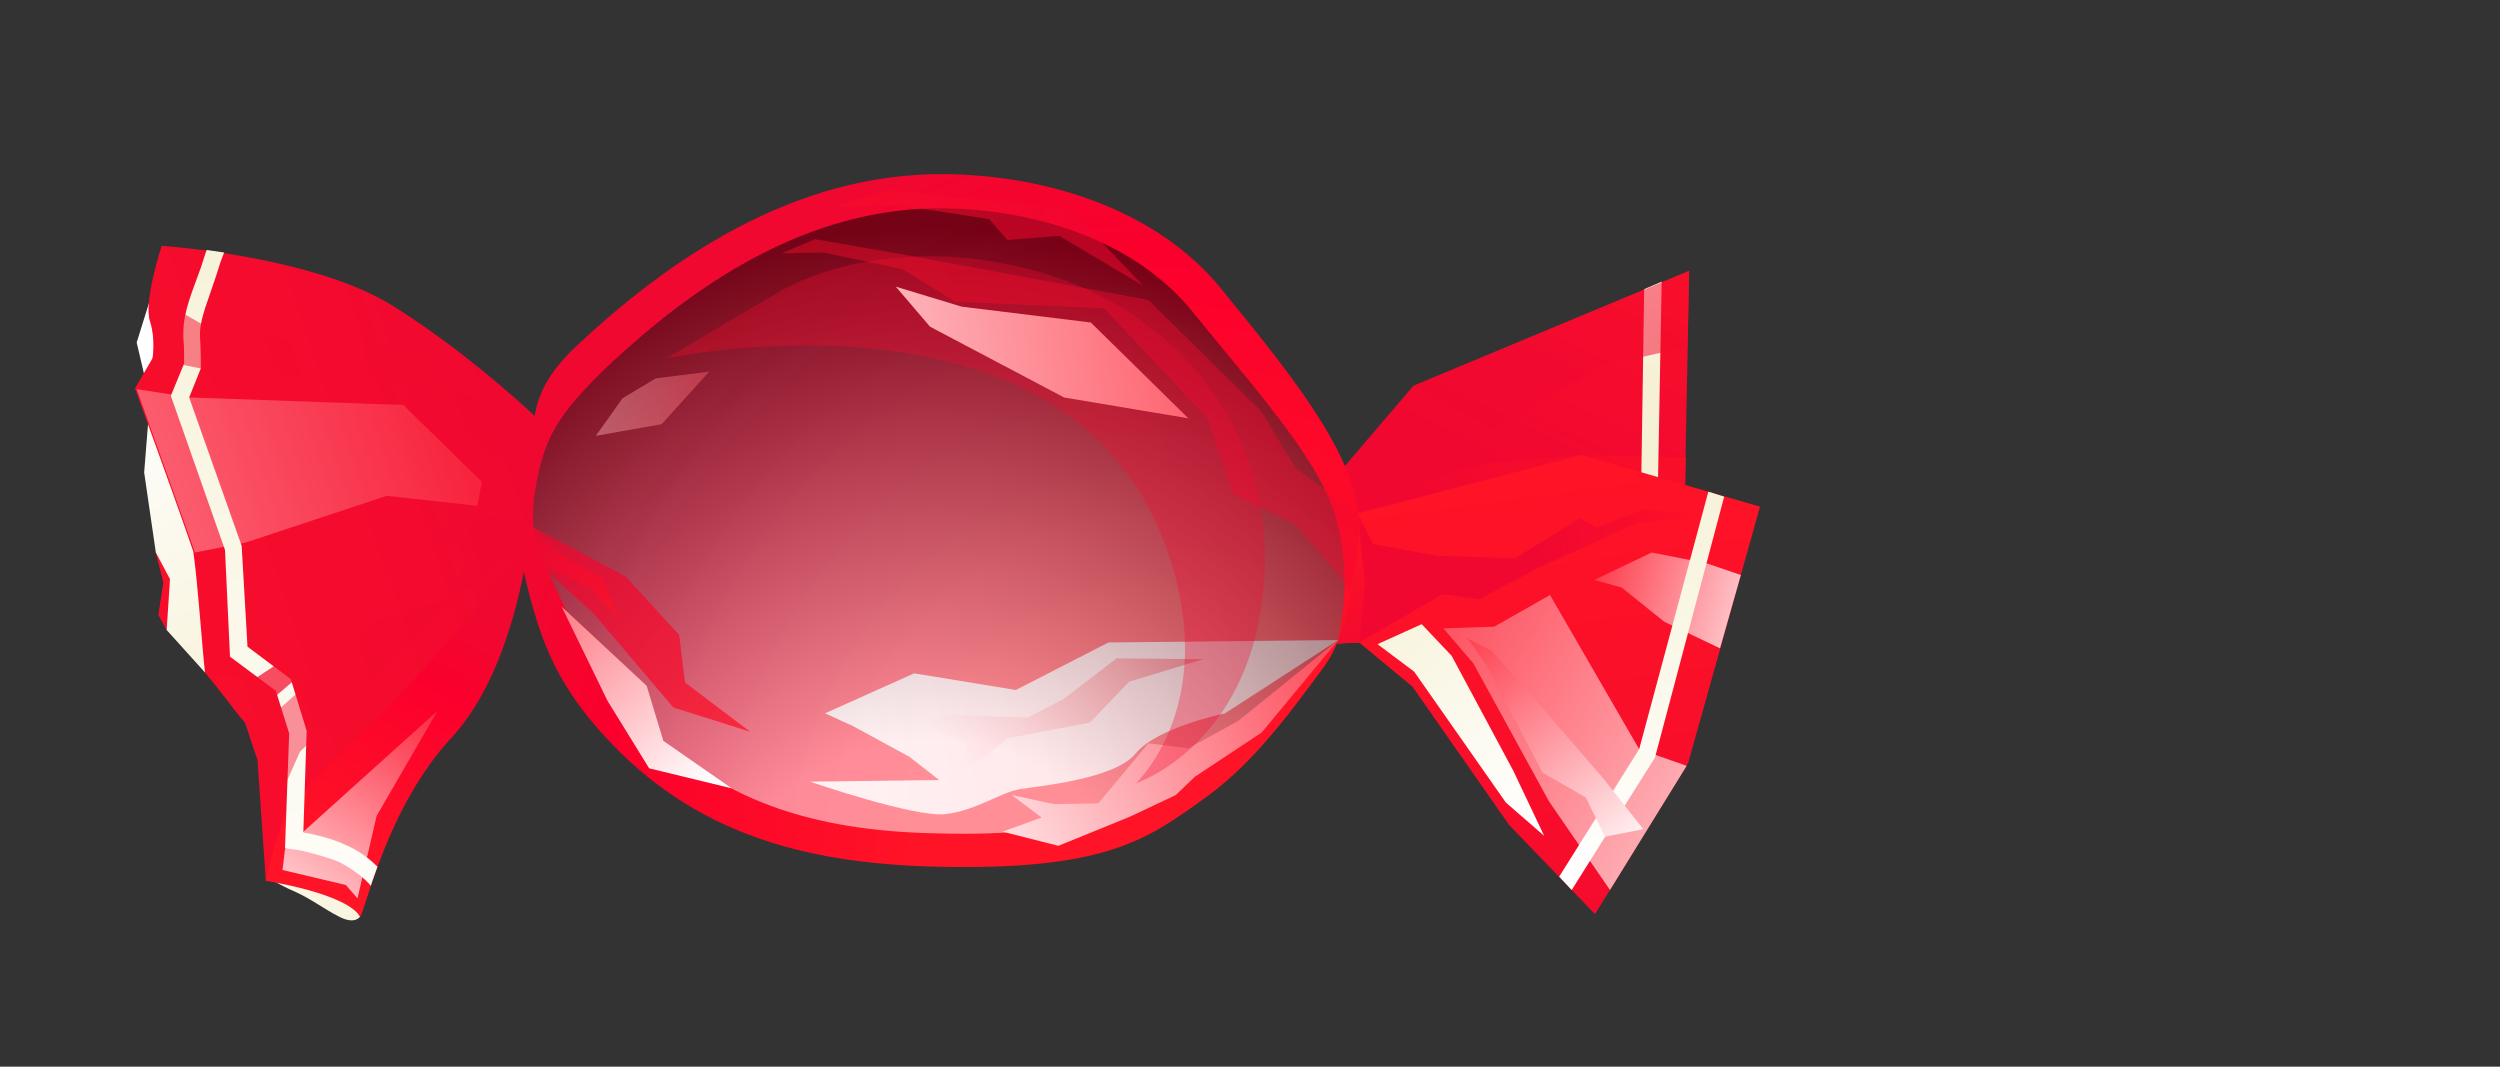 <?xml version="1.0" encoding="utf-8"?>
<!-- Generator: Adobe Illustrator 22.0.0, SVG Export Plug-In . SVG Version: 6.00 Build 0)  -->
<svg version="1.1" id="图层_1" xmlns="http://www.w3.org/2000/svg" xmlns:xlink="http://www.w3.org/1999/xlink" x="0px" y="0px"
	 viewBox="0 0 300 128" style="enable-background:new 0 0 300 128;" xml:space="preserve">
<rect x="0" y="0" width="300" height="128" fill="#333333" stroke="none"/>
<style type="text/css">
	.st0{fill:url(#SVGID_1_);}
	.st1{fill:url(#SVGID_2_);}
	.st2{fill:url(#SVGID_3_);}
	.st3{fill:url(#SVGID_4_);}
	.st4{fill:url(#SVGID_5_);}
	.st5{fill:url(#SVGID_6_);}
	.st6{fill:url(#SVGID_7_);}
	.st7{fill:url(#SVGID_8_);}
	.st8{fill:url(#SVGID_9_);}
	.st9{fill:url(#SVGID_10_);}
	.st10{fill:url(#SVGID_11_);}
	.st11{opacity:0.55;fill:url(#SVGID_12_);}
	.st12{opacity:0.75;fill:url(#SVGID_13_);}
	.st13{fill:url(#SVGID_14_);}
	.st14{opacity:0.73;fill:url(#SVGID_15_);}
	.st15{opacity:0.45;fill:url(#SVGID_16_);}
	.st16{opacity:0.5;fill:url(#SVGID_17_);}
	.st17{fill:url(#SVGID_18_);}
	.st18{fill:url(#SVGID_19_);}
	.st19{fill:url(#SVGID_20_);}
	.st20{opacity:0.52;}
	.st21{fill:url(#SVGID_21_);}
	.st22{fill:url(#SVGID_22_);}
	.st23{opacity:0.75;fill:url(#SVGID_23_);}
	.st24{opacity:0.33;fill:url(#SVGID_24_);}
	.st25{opacity:0.79;fill:url(#SVGID_25_);}
	.st26{fill:url(#SVGID_26_);}
	.st27{opacity:0.44;fill:url(#SVGID_27_);}
	.st28{opacity:0.54;fill:url(#SVGID_28_);}
	.st29{fill:url(#SVGID_29_);}
	.st30{opacity:0.43;fill:url(#SVGID_30_);}
	.st31{fill:url(#SVGID_31_);}
	.st32{fill:url(#SVGID_32_);}
	.st33{fill:url(#SVGID_33_);}
	.st34{fill:url(#SVGID_34_);}
	.st35{opacity:0.52;fill:url(#SVGID_35_);}
	.st36{fill:url(#SVGID_36_);}
</style>
<g>
	
		<linearGradient id="SVGID_1_" gradientUnits="userSpaceOnUse" x1="2018.964" y1="9421.011" x2="2039.01" y2="9376.792" gradientTransform="matrix(-1 -1.758673e-02 1.758673e-02 -1 2055.595 9470.182)">
		<stop  offset="0" style="stop-color:#FF1326"/>
		<stop  offset="1" style="stop-color:#F00830"/>
	</linearGradient>
	<polygon class="st0" points="158.5,59.3 169.6,46.3 202.7,32.5 202.1,63.3 158.8,67.8 	"/>
	
		<linearGradient id="SVGID_2_" gradientUnits="userSpaceOnUse" x1="2030.307" y1="9395.989" x2="2041.626" y2="9371.023" gradientTransform="matrix(-1 -1.758673e-02 1.758673e-02 -1 2055.595 9470.182)">
		<stop  offset="0" style="stop-color:#FF1326"/>
		<stop  offset="1" style="stop-color:#F00830"/>
	</linearGradient>
	<polygon class="st1" points="158.5,59.3 158.6,63.5 161.3,67.2 169.5,66.7 202.1,63.3 202.3,54.9 189.8,54.6 178.3,55.6 
		170.4,57.8 161.5,55.8 	"/>
	
		<linearGradient id="SVGID_3_" gradientUnits="userSpaceOnUse" x1="2022.763" y1="9408.629" x2="2022.763" y2="9390.247" gradientTransform="matrix(-1 -1.758673e-02 1.758673e-02 -1 2055.595 9470.182)">
		<stop  offset="3.296700e-02" style="stop-color:#FFFFFF"/>
		<stop  offset="1" style="stop-color:#F6F1D5"/>
	</linearGradient>
	<polygon class="st2" points="199.4,33.8 197.3,34.7 196.9,61 198.9,61 	"/>
	
		<linearGradient id="SVGID_4_" gradientUnits="userSpaceOnUse" x1="2037.367" y1="9377.353" x2="2025.065" y2="9297.258" gradientTransform="matrix(-1 -1.758673e-02 1.758673e-02 -1 2055.595 9470.182)">
		<stop  offset="0" style="stop-color:#FF1326"/>
		<stop  offset="1" style="stop-color:#F00830"/>
	</linearGradient>
	<polygon class="st3" points="158.5,77.3 163.1,77.1 169.5,82.4 181.1,99 191.4,109.7 202.6,91.5 211.2,60.8 189.8,54.6 158.7,62.7 
			"/>
	
		<linearGradient id="SVGID_5_" gradientUnits="userSpaceOnUse" x1="2013.561" y1="9373.877" x2="2036.143" y2="9369.578" gradientTransform="matrix(-1 -1.758673e-02 1.758673e-02 -1 2055.595 9470.182)">
		<stop  offset="0" style="stop-color:#FF1326"/>
		<stop  offset="1" style="stop-color:#F00830"/>
	</linearGradient>
	<polygon class="st4" points="163.1,77.1 173.1,71.3 177.5,71.9 184.5,68.2 196.6,62.7 205.5,62 197.3,61.1 191.6,63.3 189.6,62.2 
		181.8,67 172.5,66.7 164.8,65.3 162.9,61.6 160.3,70.7 159.8,77.2 	"/>
	
		<linearGradient id="SVGID_6_" gradientUnits="userSpaceOnUse" x1="2060.791" y1="9372.12" x2="2057.341" y2="9349.658" gradientTransform="matrix(-1 -1.758673e-02 1.758673e-02 -1 2055.595 9470.182)">
		<stop  offset="0" style="stop-color:#FF1326"/>
		<stop  offset="1" style="stop-color:#F00830"/>
	</linearGradient>
	<polygon class="st5" points="158.6,67.5 158.5,77.3 163.1,77.1 163.8,69.9 162.9,61.6 162.5,61.7 	"/>
	
		<linearGradient id="SVGID_7_" gradientUnits="userSpaceOnUse" x1="2201" y1="9368.142" x2="2198.341" y2="9350.829" gradientTransform="matrix(-1 -1.758673e-02 1.758673e-02 -1 2055.595 9470.182)">
		<stop  offset="0" style="stop-color:#FF1326"/>
		<stop  offset="1" style="stop-color:#F00830"/>
	</linearGradient>
	<polygon class="st6" points="20,75.6 19,73.8 19.6,69.9 18.7,66.3 21.2,63.4 22.6,73.4 	"/>
	
		<linearGradient id="SVGID_8_" gradientUnits="userSpaceOnUse" x1="2205.882" y1="9389.031" x2="2186.122" y2="9341.989" gradientTransform="matrix(-1 -1.758673e-02 1.758673e-02 -1 2055.595 9470.182)">
		<stop  offset="3.296700e-02" style="stop-color:#FFFFFF"/>
		<stop  offset="1" style="stop-color:#F6F1D5"/>
	</linearGradient>
	<polygon class="st7" points="24.6,80.7 20,75.6 20.4,69.5 18.7,66.3 17.3,56.7 18,47.9 16.4,41.1 18.9,33.1 32.8,68.2 25,80.6 	"/>
	
		<linearGradient id="SVGID_9_" gradientUnits="userSpaceOnUse" x1="2183.782" y1="9353.736" x2="2181.072" y2="9311.289" gradientTransform="matrix(-1 -1.758673e-02 1.758673e-02 -1 2055.595 9470.182)">
		<stop  offset="0" style="stop-color:#FFFFFF"/>
		<stop  offset="1" style="stop-color:#F6F1D5"/>
	</linearGradient>
	<path class="st8" d="M43.2,110c0,0-0.6,1-2.5,0c-1.8-0.9-3.3-2.1-5.3-3c-2.1-0.9-3-1.6-3-1.6l8.9-4.6L43.2,110z"/>
	
		<linearGradient id="SVGID_10_" gradientUnits="userSpaceOnUse" x1="2244.762" y1="9346.956" x2="2155.948" y2="9378.676" gradientTransform="matrix(-1 -1.758673e-02 1.758673e-02 -1 2055.595 9470.182)">
		<stop  offset="0" style="stop-color:#FF1326"/>
		<stop  offset="1" style="stop-color:#F00830"/>
	</linearGradient>
	<path class="st9" d="M31.9,105.7l-1-14.5c0,0-0.8-2.3-1.5-4.5c-1.5-1.6-2.7-3.7-4.8-6c-0.4-3.6-0.8-10.1-1.4-14.5
		c-1.8-5.3-7-19.6-7-19.6l2.1-3.6c0,0,0.4-2.2-0.3-4.5c-0.8-2.3,1.4-9,1.4-9s18.3,1.2,27.9,7.3C57,42.9,65,50.7,65,50.7
		s0.9,19-9.5,31C45.1,93.7,31.9,105.7,31.9,105.7z"/>
	
		<linearGradient id="SVGID_11_" gradientUnits="userSpaceOnUse" x1="2188.64" y1="9314.914" x2="2164.975" y2="9358.738" gradientTransform="matrix(-1 -1.758673e-02 1.758673e-02 -1 2055.595 9470.182)">
		<stop  offset="0.352" style="stop-color:#FF1326"/>
		<stop  offset="0.813" style="stop-color:#FB002C"/>
		<stop  offset="1" style="stop-color:#F00830"/>
	</linearGradient>
	<path class="st10" d="M63.6,63.8c0,0-1.5,16.2-9.4,24.7c-7.9,8.5-10.4,21.1-11,21.5c-1.6-2.8-11.3-4.3-11.3-4.3s1.3-5.9,2.6-8.5
		C35.8,94.5,54.3,79.4,63.6,63.8z"/>
	
		<linearGradient id="SVGID_12_" gradientUnits="userSpaceOnUse" x1="2232.234" y1="9361.686" x2="2167.527" y2="9384.796" gradientTransform="matrix(-1 -1.758673e-02 1.758673e-02 -1 2055.595 9470.182)">
		<stop  offset="0" style="stop-color:#FFFFFF"/>
		<stop  offset="1" style="stop-color:#FD3A4A"/>
	</linearGradient>
	<path class="st11" d="M29.5,65.1l16.9-5.6l10.9,1.2l0.5-2.9l-9.4-9.2l-25.5-0.9l-6.5-1c0,0,5.1,14.2,7,19.6L29.5,65.1z"/>
	
		<linearGradient id="SVGID_13_" gradientUnits="userSpaceOnUse" x1="2190.588" y1="9313.156" x2="2168.968" y2="9347.226" gradientTransform="matrix(-1 -1.758673e-02 1.758673e-02 -1 2055.595 9470.182)">
		<stop  offset="0.352" style="stop-color:#FFFFFF"/>
		<stop  offset="1" style="stop-color:#FD3A4A"/>
	</linearGradient>
	<polygon class="st12" points="34.2,101.9 33.9,104.4 41.5,106.2 42.9,107.8 45.2,97.9 52.5,85.3 36.3,99.9 	"/>
	
		<linearGradient id="SVGID_14_" gradientUnits="userSpaceOnUse" x1="2161.739" y1="9307.28" x2="2210.595" y2="9409.455" gradientTransform="matrix(-1 -1.758673e-02 1.758673e-02 -1 2055.595 9470.182)">
		<stop  offset="3.296700e-02" style="stop-color:#FFFFFF"/>
		<stop  offset="1" style="stop-color:#F6F1D5"/>
	</linearGradient>
	<path class="st13" d="M27,66l0.6,12.8l5.5,4.1l1.6,5.1l-0.5,13.8l0.9,0.1c0,0,0.8,0.1,2,0.4c1.1,0.3,2.6,0.7,3.7,1.2
		c1,0.5,2,1.2,2.7,1.8c0.6,0.5,0.9,0.9,1,1c0.2-0.7,0.5-1.4,0.8-2.3c-0.7-0.7-2-1.8-3.6-2.5c-1.8-0.9-4.1-1.4-5.3-1.6l0.4-12.2
		l-1.9-6.2l-5.2-3.9L29,65.5l-6.3-17.8l1.4-3.5l0-0.3c0,0,0-2.1-0.1-3.5c0-0.1,0-0.3,0-0.4c0-1.8,1.1-4.3,1.9-6.8
		c0.3-0.9,0.6-2,1-2.9c-0.7-0.1-1.4-0.2-2.1-0.3c-0.3,0.8-0.5,1.6-0.8,2.4c-0.8,2.3-2,4.9-2,7.5c0,0.2,0,0.4,0,0.6
		c0.1,1,0.1,2.5,0.1,3.1l-1.6,3.9L27,66z"/>
	
		<linearGradient id="SVGID_15_" gradientUnits="userSpaceOnUse" x1="2235.002" y1="9338.724" x2="2156.329" y2="9366.821" gradientTransform="matrix(-1 -1.758673e-02 1.758673e-02 -1 2055.595 9470.182)">
		<stop  offset="0" style="stop-color:#FF1326"/>
		<stop  offset="1" style="stop-color:#F00830"/>
	</linearGradient>
	<polygon class="st14" points="64.7,64 55.8,70.9 45,73.3 29.4,86.7 24.6,80.7 30.5,81.5 44.2,72.5 54.8,70.3 56.3,65 52.7,65.2 
		49.7,62.5 54.4,63.4 58.9,62 64.3,62.7 	"/>
	
		<linearGradient id="SVGID_16_" gradientUnits="userSpaceOnUse" x1="2215.265" y1="9334.906" x2="2163.587" y2="9353.362" gradientTransform="matrix(-1 -1.758673e-02 1.758673e-02 -1 2055.595 9470.182)">
		<stop  offset="0" style="stop-color:#FF1326"/>
		<stop  offset="1" style="stop-color:#F00830"/>
	</linearGradient>
	<polygon class="st15" points="33.2,96.5 36,90.2 45.5,81 54.9,71.6 45.6,74.4 32,86.4 	"/>
	
		<linearGradient id="SVGID_17_" gradientUnits="userSpaceOnUse" x1="2236.156" y1="9365.443" x2="2161.053" y2="9392.266" gradientTransform="matrix(-1 -1.758673e-02 1.758673e-02 -1 2055.595 9470.182)">
		<stop  offset="0" style="stop-color:#FF1326"/>
		<stop  offset="1" style="stop-color:#F00830"/>
	</linearGradient>
	<path class="st16" d="M18,38.6c0.8,2.3,0.3,4.5,0.3,4.5l-0.1,0.1l3.8,0.6l2,0.4l25.1,2l15.4,12.5c0.3-2.8,0.4-5.1,0.4-6.5l-6.5-4.1
		L54.4,47l-4.1-5.8l-10.2,0.7L32,40.3L24.4,39L18,35.3C17.8,36.6,17.8,37.8,18,38.6z"/>
	<g>
		
			<radialGradient id="SVGID_18_" cx="-7563.574" cy="2437.802" r="91.857" gradientTransform="matrix(-1.758673e-02 1 -0.9 -1.587607e-02 2199.67 7707.85)" gradientUnits="userSpaceOnUse">
			<stop  offset="0.352" style="stop-color:#FF1326"/>
			<stop  offset="0.813" style="stop-color:#FB002C"/>
			<stop  offset="1" style="stop-color:#F00830"/>
		</radialGradient>
		<path class="st17" d="M160.6,76.8c-0.5,1.3-1.1,2.3-1.5,2.9c-5.1,7-9.2,12.3-14.7,16.2c-6.8,4.9-11.9,8.6-32.2,8.1
			c-16.1-0.4-29.1-4.2-39.5-15.5c-6.6-7.1-8.2-12.9-10-20.5c-0.2-0.7-0.2-1.5-0.1-2.4c0-0.4,0.2-2.1,0.4-3.2c0.2-1.1,0.4-2.1,0.5-3
			c1.2-7.2-1.5-11.2,5.8-18c10.6-9.9,25.8-20.8,44.4-20.5c12.5,0.2,25.3,4.5,32.8,13.7c9.4,11.5,16.9,20.9,16.6,29.2
			C162.9,68.2,161.8,73.4,160.6,76.8z"/>
	</g>
	
		<radialGradient id="SVGID_19_" cx="2361.617" cy="9334.863" r="105.146" gradientTransform="matrix(-0.9 -1.587607e-02 1.758673e-02 -1 2032.136 9469.339)" gradientUnits="userSpaceOnUse">
		<stop  offset="0" style="stop-color:#FFFAFB"/>
		<stop  offset="1" style="stop-color:#FEB1B8"/>
	</radialGradient>
	<path class="st18" d="M160.6,76.8L147,85.6c0,0-8.2,1.7-10.7,4.8c-2.5,3.1-11.5,3.9-13.9,4.3c-2.4,0.4-5.3,2.6-9,3
		c-3.7,0.4-16.2-3.9-16.2-3.9l15.5-0.2l-3.6-2.8l-6.8-3.7L99,85.6l10.7-4.8l12.2,2l11.1-5.7L160.6,76.8z"/>
	
		<linearGradient id="SVGID_20_" gradientUnits="userSpaceOnUse" x1="2113.855" y1="9339.353" x2="2075.755" y2="9361.185" gradientTransform="matrix(-1 -1.758673e-02 1.758673e-02 -1 2055.595 9470.182)">
		<stop  offset="0" style="stop-color:#FFFFFF"/>
		<stop  offset="1" style="stop-color:#FD3A4A"/>
	</linearGradient>
	<polygon class="st19" points="144.4,79.1 134,79 127.6,83.9 123.3,86.1 114,85.8 110.4,86.5 116,89.3 115.2,91.5 113.9,92.4 
		116.9,91.8 120.9,88.6 130.8,86.7 135.5,81.8 	"/>
	<g class="st20">
		
			<radialGradient id="SVGID_21_" cx="-7546.501" cy="2467.34" r="94.806" gradientTransform="matrix(-1.758673e-02 1 -0.9 -1.587607e-02 2199.67 7707.85)" gradientUnits="userSpaceOnUse">
			<stop  offset="0.352" style="stop-color:#FFFFFF"/>
			<stop  offset="1" style="stop-color:#000000"/>
		</radialGradient>
		<path class="st21" d="M160.6,76.8c-5.2,6.3-14.3,12.3-19.3,15.9c-6.1,4.4-10.8,7.8-29.1,7.3C97.8,99.7,86,96.2,76.6,86
			c-5.9-6.4-8.3-11.7-11.8-19.6c-1-2.3-1-5-0.6-7.5c1.1-6.5,2.7-9.2,9.2-15.4c9.6-8.9,23.3-18.8,40.1-18.5
			c11.3,0.2,22.9,4.1,29.6,12.4c8.4,10.4,16,18.6,17.5,25.9C162,69.5,161.1,73.7,160.6,76.8z"/>
	</g>
	
		<linearGradient id="SVGID_22_" gradientUnits="userSpaceOnUse" x1="2108.021" y1="9327.818" x2="2055.074" y2="9358.158" gradientTransform="matrix(-1 -1.758673e-02 1.758673e-02 -1 2055.595 9470.182)">
		<stop  offset="0" style="stop-color:#FFFFFF"/>
		<stop  offset="1" style="stop-color:#FD3A4A"/>
	</linearGradient>
	<polygon class="st22" points="160.6,76.8 151.4,87.9 143.4,93.2 141.1,95.4 135.6,98 127,101.5 120.3,99.8 125,98.1 121.4,95.4 
		126.5,96.5 131.8,96.4 137.8,89.2 142.6,89.8 148.6,86.5 	"/>
	
		<linearGradient id="SVGID_23_" gradientUnits="userSpaceOnUse" x1="2124.677" y1="9341.98" x2="2149.476" y2="9362.251" gradientTransform="matrix(-1 -1.758673e-02 1.758673e-02 -1 2055.595 9470.182)">
		<stop  offset="0" style="stop-color:#FF1326"/>
		<stop  offset="1" style="stop-color:#F00830"/>
	</linearGradient>
	<path class="st23" d="M62.5,65.7l8.8,8l9.5,11.2l9.2,2.9l-7.8-5.9l-0.7-5.7l-6.4-7l-12.2-6.5C62.8,63.1,62.6,65,62.5,65.7z"/>
	
		<linearGradient id="SVGID_24_" gradientUnits="userSpaceOnUse" x1="2186.444" y1="9340.879" x2="2073.461" y2="9381.229" gradientTransform="matrix(-1 -1.758673e-02 1.758673e-02 -1 2055.595 9470.182)">
		<stop  offset="0" style="stop-color:#FF1326"/>
		<stop  offset="1" style="stop-color:#F00830"/>
	</linearGradient>
	<path class="st24" d="M136.3,94c0,0,13.1-4.3,15.2-22.3c2.4-20.5-11-34.1-25.6-38.7c-14.6-4.6-26.8-1.2-32.2,1.9
		C88.4,38,80,43,80,43s47.4-10.2,59.6,21.8C147,84.1,136.3,94,136.3,94z"/>
	
		<linearGradient id="SVGID_25_" gradientUnits="userSpaceOnUse" x1="2143.537" y1="9357.868" x2="2154.325" y2="9366.685" gradientTransform="matrix(-1 -1.758673e-02 1.758673e-02 -1 2055.595 9470.182)">
		<stop  offset="0" style="stop-color:#FF1326"/>
		<stop  offset="1" style="stop-color:#F00830"/>
	</linearGradient>
	<polygon class="st25" points="62.5,65.7 66.2,68.3 71,70.7 74.1,74.1 72.4,69.4 66.8,66.2 62.9,62.5 	"/>
	
		<linearGradient id="SVGID_26_" gradientUnits="userSpaceOnUse" x1="2581.392" y1="9251.74" x2="2610.133" y2="9281.621" gradientTransform="matrix(-0.998 -7.031764e-02 7.031764e-02 -0.998 2011.371 9508.193)">
		<stop  offset="0" style="stop-color:#FFFFFF"/>
		<stop  offset="1" style="stop-color:#FD3A4A"/>
	</linearGradient>
	<polygon class="st26" points="67.4,72.8 77.6,82.3 79.6,88.9 87.8,94.6 77.9,92.2 72.9,84.1 	"/>
	
		<radialGradient id="SVGID_27_" cx="2371.861" cy="9400.403" r="95.363" gradientTransform="matrix(-0.9 -1.587607e-02 1.758673e-02 -1 2032.136 9469.339)" gradientUnits="userSpaceOnUse">
		<stop  offset="0" style="stop-color:#FF1326"/>
		<stop  offset="1" style="stop-color:#F00830"/>
	</radialGradient>
	<path class="st27" d="M109.3,30.7l-11.5-2l-4,1.7l5-0.1l9.5,2l6.3,3.9l17.9,0.8l12.4,13.2l3.1,9.1l7.5,3.7l6.6,7.8
		c0.4-2.3,0.8-4.7,0.9-6.8c0-0.8,0-1.6-0.1-2.4l0,0l-7.4-5.4l-4.2-6.9L137.8,36L109.3,30.7z"/>
	
		<radialGradient id="SVGID_28_" cx="2349.297" cy="9409.404" r="50.696" gradientTransform="matrix(-0.9 -1.587607e-02 1.758673e-02 -1 2032.136 9469.339)" gradientUnits="userSpaceOnUse">
		<stop  offset="0" style="stop-color:#FF1326"/>
		<stop  offset="1" style="stop-color:#F00830"/>
	</radialGradient>
	<polygon class="st28" points="137.2,34.3 128.4,25.1 106.7,22.8 100.1,24.8 107.8,24.6 118.7,26.3 120.9,28.8 127.1,28.3 	"/>
	
		<linearGradient id="SVGID_29_" gradientUnits="userSpaceOnUse" x1="2144.018" y1="9384.994" x2="2061.588" y2="9396.712" gradientTransform="matrix(-1 -1.758673e-02 1.758673e-02 -1 2055.595 9470.182)">
		<stop  offset="0" style="stop-color:#FFFFFF"/>
		<stop  offset="1" style="stop-color:#FD3A4A"/>
	</linearGradient>
	<polygon class="st29" points="142.6,50.2 130.9,38.7 115.4,36.8 107.5,34.4 111.6,39.2 127.7,47.7 	"/>
	
		<linearGradient id="SVGID_30_" gradientUnits="userSpaceOnUse" x1="2163.632" y1="9381.908" x2="2127.514" y2="9387.042" gradientTransform="matrix(-1 -1.758673e-02 1.758673e-02 -1 2055.595 9470.182)">
		<stop  offset="0" style="stop-color:#FFFFFF"/>
		<stop  offset="1" style="stop-color:#FD3A4A"/>
	</linearGradient>
	<polygon class="st30" points="71.5,52.3 74.7,47.8 78.7,45.4 85.1,44.6 79.4,50.9 	"/>
	
		<linearGradient id="SVGID_31_" gradientUnits="userSpaceOnUse" x1="2033.586" y1="9335.042" x2="2057.357" y2="9365.728" gradientTransform="matrix(-1 -1.758673e-02 1.758673e-02 -1 2055.595 9470.182)">
		<stop  offset="3.296700e-02" style="stop-color:#FFFFFF"/>
		<stop  offset="1" style="stop-color:#F6F1D5"/>
	</linearGradient>
	<polygon class="st31" points="165.3,77.3 169.7,80.6 180.7,96.3 185.3,100.3 181.6,92.5 174.2,78.7 170.6,74.9 	"/>
	
		<linearGradient id="SVGID_32_" gradientUnits="userSpaceOnUse" x1="1985.997" y1="9319.97" x2="2067.148" y2="9367.771" gradientTransform="matrix(-1 -1.758673e-02 1.758673e-02 -1 2055.595 9470.182)">
		<stop  offset="6.043960e-02" style="stop-color:#FFFFFF"/>
		<stop  offset="0.868" style="stop-color:#FD3A4A"/>
	</linearGradient>
	<polygon class="st32" points="179.3,75.2 173.2,75.4 176.8,79.6 185.9,96.2 193.2,106.8 202.4,91.9 196.7,89.9 186,71.4 	"/>
	
		<linearGradient id="SVGID_33_" gradientUnits="userSpaceOnUse" x1="2004.14" y1="9360.024" x2="2028.913" y2="9366.65" gradientTransform="matrix(-1 -1.758673e-02 1.758673e-02 -1 2055.595 9470.182)">
		<stop  offset="0" style="stop-color:#FFFFFF"/>
		<stop  offset="1" style="stop-color:#FD3A4A"/>
	</linearGradient>
	<polygon class="st33" points="199.7,74.6 206.4,77.8 208.9,69 204.8,67.6 198.2,66.3 191.3,69.6 194.6,70.5 	"/>
	
		<linearGradient id="SVGID_34_" gradientUnits="userSpaceOnUse" x1="2032.92" y1="9327.407" x2="2009.769" y2="9381.128" gradientTransform="matrix(-1 -1.758673e-02 1.758673e-02 -1 2055.595 9470.182)">
		<stop  offset="3.296700e-02" style="stop-color:#FFFFFF"/>
		<stop  offset="1" style="stop-color:#F6F1D5"/>
	</linearGradient>
	<polygon class="st34" points="188.6,106.8 198.6,90.9 206.9,59.6 205,59 196.7,89.9 187.1,105.2 	"/>
	
		<linearGradient id="SVGID_35_" gradientUnits="userSpaceOnUse" x1="2024.068" y1="9415.114" x2="2034.838" y2="9391.357" gradientTransform="matrix(-1 -1.758673e-02 1.758673e-02 -1 2055.595 9470.182)">
		<stop  offset="0" style="stop-color:#FF1326"/>
		<stop  offset="1" style="stop-color:#F00830"/>
	</linearGradient>
	<polygon class="st35" points="191.9,44 202.5,41.6 202.7,32.5 169.6,46.3 179.2,51.5 	"/>
	
		<linearGradient id="SVGID_36_" gradientUnits="userSpaceOnUse" x1="2020.768" y1="9329.626" x2="2048.512" y2="9362.828" gradientTransform="matrix(-1 -1.758673e-02 1.758673e-02 -1 2055.595 9470.182)">
		<stop  offset="6.043960e-02" style="stop-color:#FFFFFF"/>
		<stop  offset="0.868" style="stop-color:#FD3A4A"/>
	</linearGradient>
	<polygon class="st36" points="197.2,99.5 192.3,93.3 184.6,84.4 179,78.1 176.1,76.6 178.4,79.9 185.1,92.7 190.3,95.7 
		192.6,100.4 	"/>
</g>
</svg>
